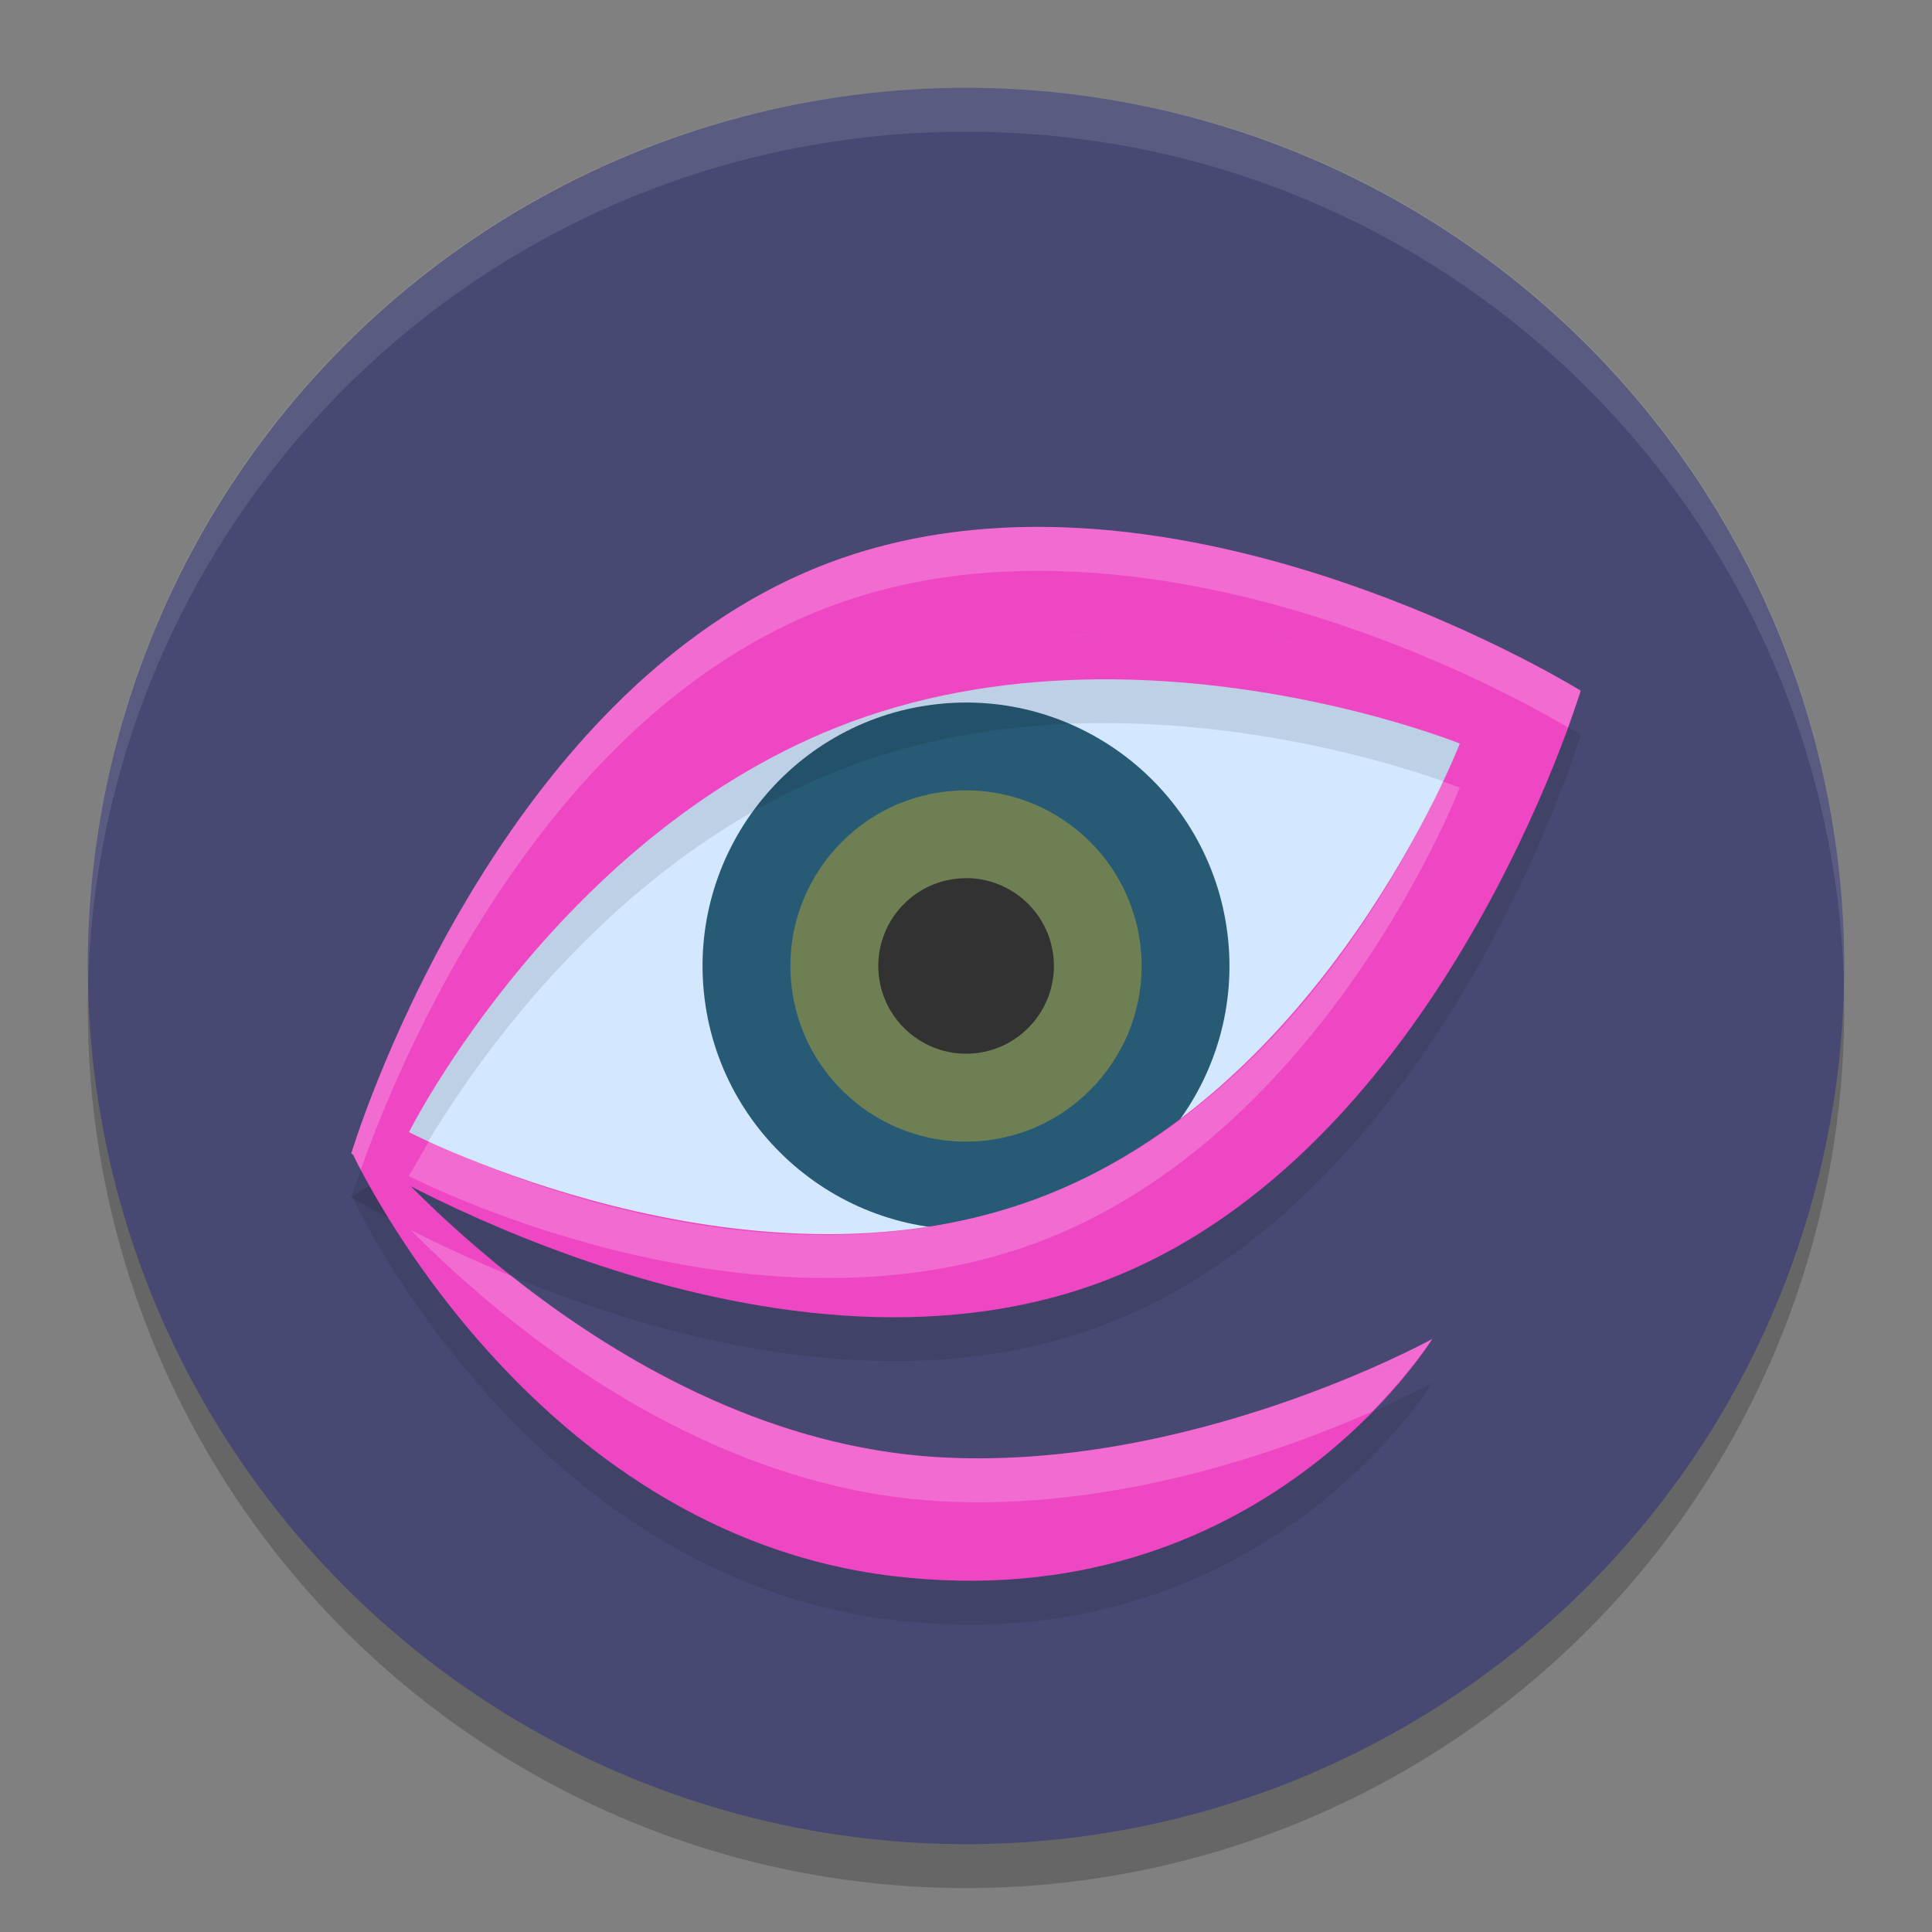<svg xmlns="http://www.w3.org/2000/svg" width="22" height="22" version="1">
 <rect width="100%" height="100%" fill="#808080" stroke="none"/>
 <circle style="opacity:0.2" cx="11" cy="11.5" r="10"/>
 <circle style="fill:#484972" cx="11" cy="11" r="10"/>
 <path style="opacity:0.1" d="m 4.206,13.5 -0.195,0.128 c 0.019,0.043 2.004,4.321 6.158,4.819 4.188,0.501 6.138,-2.696 6.139,-2.699 10e-7,-1e-6 2.33e-4,-4.69e-4 2.33e-4,-4.69e-4 -5.1e-5,2.9e-5 -0.002,0.001 -0.002,0.001 -0.038,0.021 -2.774,1.521 -5.646,1.343 -3.654,-0.226 -6.427,-3.558 -6.455,-3.592 z m 12.076,2.265 c -0.048,0.032 -0.317,0.208 -0.769,0.449 0.454,-0.244 0.722,-0.418 0.769,-0.449 z"/>
 <path style="fill:#ef46c4" d="m 4.206,13 -0.195,0.128 c 0.019,0.043 2.004,4.321 6.158,4.819 4.188,0.501 6.138,-2.696 6.139,-2.699 10e-7,-1e-6 2.33e-4,-4.69e-4 2.33e-4,-4.69e-4 -5.1e-5,2.9e-5 -0.002,0.001 -0.002,0.001 -0.038,0.021 -2.774,1.521 -5.646,1.343 -3.654,-0.226 -6.427,-3.558 -6.455,-3.592 z m 12.076,2.265 c -0.048,0.032 -0.317,0.208 -0.769,0.449 0.454,-0.244 0.722,-0.418 0.769,-0.449 z"/>
 <path style="opacity:0.1;fill:#ffffff" d="M 11,1 C 5.46,1 1.001,5.46 1.001,11 c 0,0.084 -0.002,0.167 0,0.25 C 1.133,5.827 5.545,1.5 11,1.5 c 5.455,0 9.867,4.327 9.999,9.75 0.002,-0.084 0,-0.166 0,-0.25 C 20.999,5.46 16.54,1 11,1 Z"/>
 <path style="fill:#d3e7ff" d="m 4.444,12.943 c 0,0 4.295,2.485 7.911,1.124 3.616,-1.361 5.184,-6.052 5.184,-6.052 0,0 -4.058,-1.861 -7.674,-0.5 C 6.249,8.875 4.444,12.943 4.444,12.943 Z"/>
 <path style="fill:#275a74" d="m 8.015,11.299 c 0.165,1.646 1.638,2.851 3.284,2.686 1.646,-0.165 2.851,-1.638 2.686,-3.284 C 13.82,9.055 12.347,7.85 10.701,8.015 9.055,8.18 7.85,9.653 8.015,11.299 Z"/>
 <path style="opacity:0.1" d="m 11.67,6.501 c -0.746,0.014 -1.5,0.133 -2.225,0.406 -3.078,1.159 -4.689,4.699 -5.225,6.109 0.031,0.038 0.639,0.745 1.636,1.53 1.721,0.706 4.358,1.427 6.699,0.546 C 16.422,13.638 18,8.365 18,8.365 c 0,0 -3.096,-1.923 -6.33,-1.864 z m 0.796,1.734 c 2.282,-0.027 4.157,0.731 4.157,0.731 0,0 -1.528,3.967 -4.832,5.188 -3.304,1.222 -7.135,-0.764 -7.135,-0.764 0,0 1.728,-3.449 5.032,-4.671 0.929,-0.344 1.885,-0.475 2.777,-0.485 z M 4.107,13.32 C 4.042,13.507 4,13.635 4,13.635 c 0,0 0.179,0.103 0.427,0.237 C 4.284,13.641 4.175,13.45 4.107,13.32 Z"/>
 <path style="fill:#6e8053" d="m 9.01,11.199 c 0.11,1.097 1.092,1.901 2.189,1.791 1.097,-0.11 1.901,-1.092 1.791,-2.189 C 12.88,9.703 11.898,8.9 10.801,9.01 9.704,9.12 8.9,10.102 9.01,11.199 Z"/>
 <path style="fill:#323232" d="m 11.003,10 c -0.034,-6.2e-5 -0.068,0.002 -0.102,0.005 -0.549,0.055 -0.95,0.546 -0.895,1.094 0.055,0.548 0.546,0.95 1.095,0.895 0.549,-0.055 0.95,-0.546 0.895,-1.094 -0.051,-0.514 -0.486,-0.9 -0.992,-0.901 z"/>
 <path style="fill:#ef46c4" d="M 11.67,6.001 C 10.923,6.015 10.17,6.134 9.445,6.407 5.579,7.862 4,13.135 4,13.135 c 0,0 4.689,2.913 8.555,1.458 C 16.421,13.138 18,7.865 18,7.865 c 0,0 -3.096,-1.923 -6.33,-1.864 z m 0.995,1.213 c -0.331,0.014 -0.667,0.043 -1.007,0.093 0.34,-0.05 0.677,-0.08 1.007,-0.093 z m 0.969,0.004 c 0.21,0.01 0.415,0.025 0.614,0.045 0.2,0.02 0.394,0.044 0.582,0.072 -0.188,-0.027 -0.382,-0.052 -0.582,-0.072 -0.2,-0.02 -0.405,-0.035 -0.614,-0.045 z M 11.317,7.364 C 11.089,7.407 10.861,7.459 10.633,7.521 10.861,7.459 11.089,7.407 11.317,7.364 Z m 3.789,0.015 c 0.362,0.061 0.695,0.132 0.992,0.205 C 15.801,7.511 15.468,7.439 15.106,7.379 Z M 12.466,7.736 c 2.282,-0.027 4.157,0.731 4.157,0.731 0,0 -1.528,3.967 -4.832,5.189 -3.304,1.222 -7.134,-0.764 -7.134,-0.764 0,0 1.728,-3.449 5.032,-4.671 0.929,-0.344 1.884,-0.474 2.777,-0.485 z"/>
 <path style="opacity:0.2;fill:#ffffff" d="M 11.67,6.001 C 10.923,6.015 10.17,6.134 9.445,6.407 5.579,7.862 4,13.135 4,13.135 c 0,0 0.018,0.011 0.02,0.012 0.006,0.013 0.046,0.093 0.088,0.174 0.398,-1.129 2.022,-5.165 5.338,-6.413 0.725,-0.273 1.478,-0.393 2.225,-0.406 3.013,-0.055 5.801,1.554 6.184,1.782 C 17.941,8.042 18,7.865 18,7.865 c 0,0 -3.096,-1.923 -6.33,-1.864 z m 4.758,2.896 C 15.994,9.849 14.539,12.639 11.791,13.655 8.778,14.769 5.471,13.277 4.886,12.994 4.777,13.181 4.656,13.392 4.656,13.392 c 0,0 3.83,1.986 7.135,0.764 3.304,-1.222 4.832,-5.188 4.832,-5.188 0,0 -0.117,-0.042 -0.195,-0.07 z M 4.676,14.005 c 0.923,0.937 3.179,2.913 5.985,3.087 2.03,0.126 3.971,-0.581 4.96,-1.017 0.447,-0.458 0.687,-0.826 0.688,-0.827 -5.1e-5,2.8e-5 -0.002,9.5e-4 -0.002,10e-4 -0.038,0.021 -2.773,1.521 -5.646,1.343 C 8.683,16.469 6.989,15.453 5.832,14.534 5.377,14.346 4.974,14.158 4.676,14.005 Z"/>
</svg>
